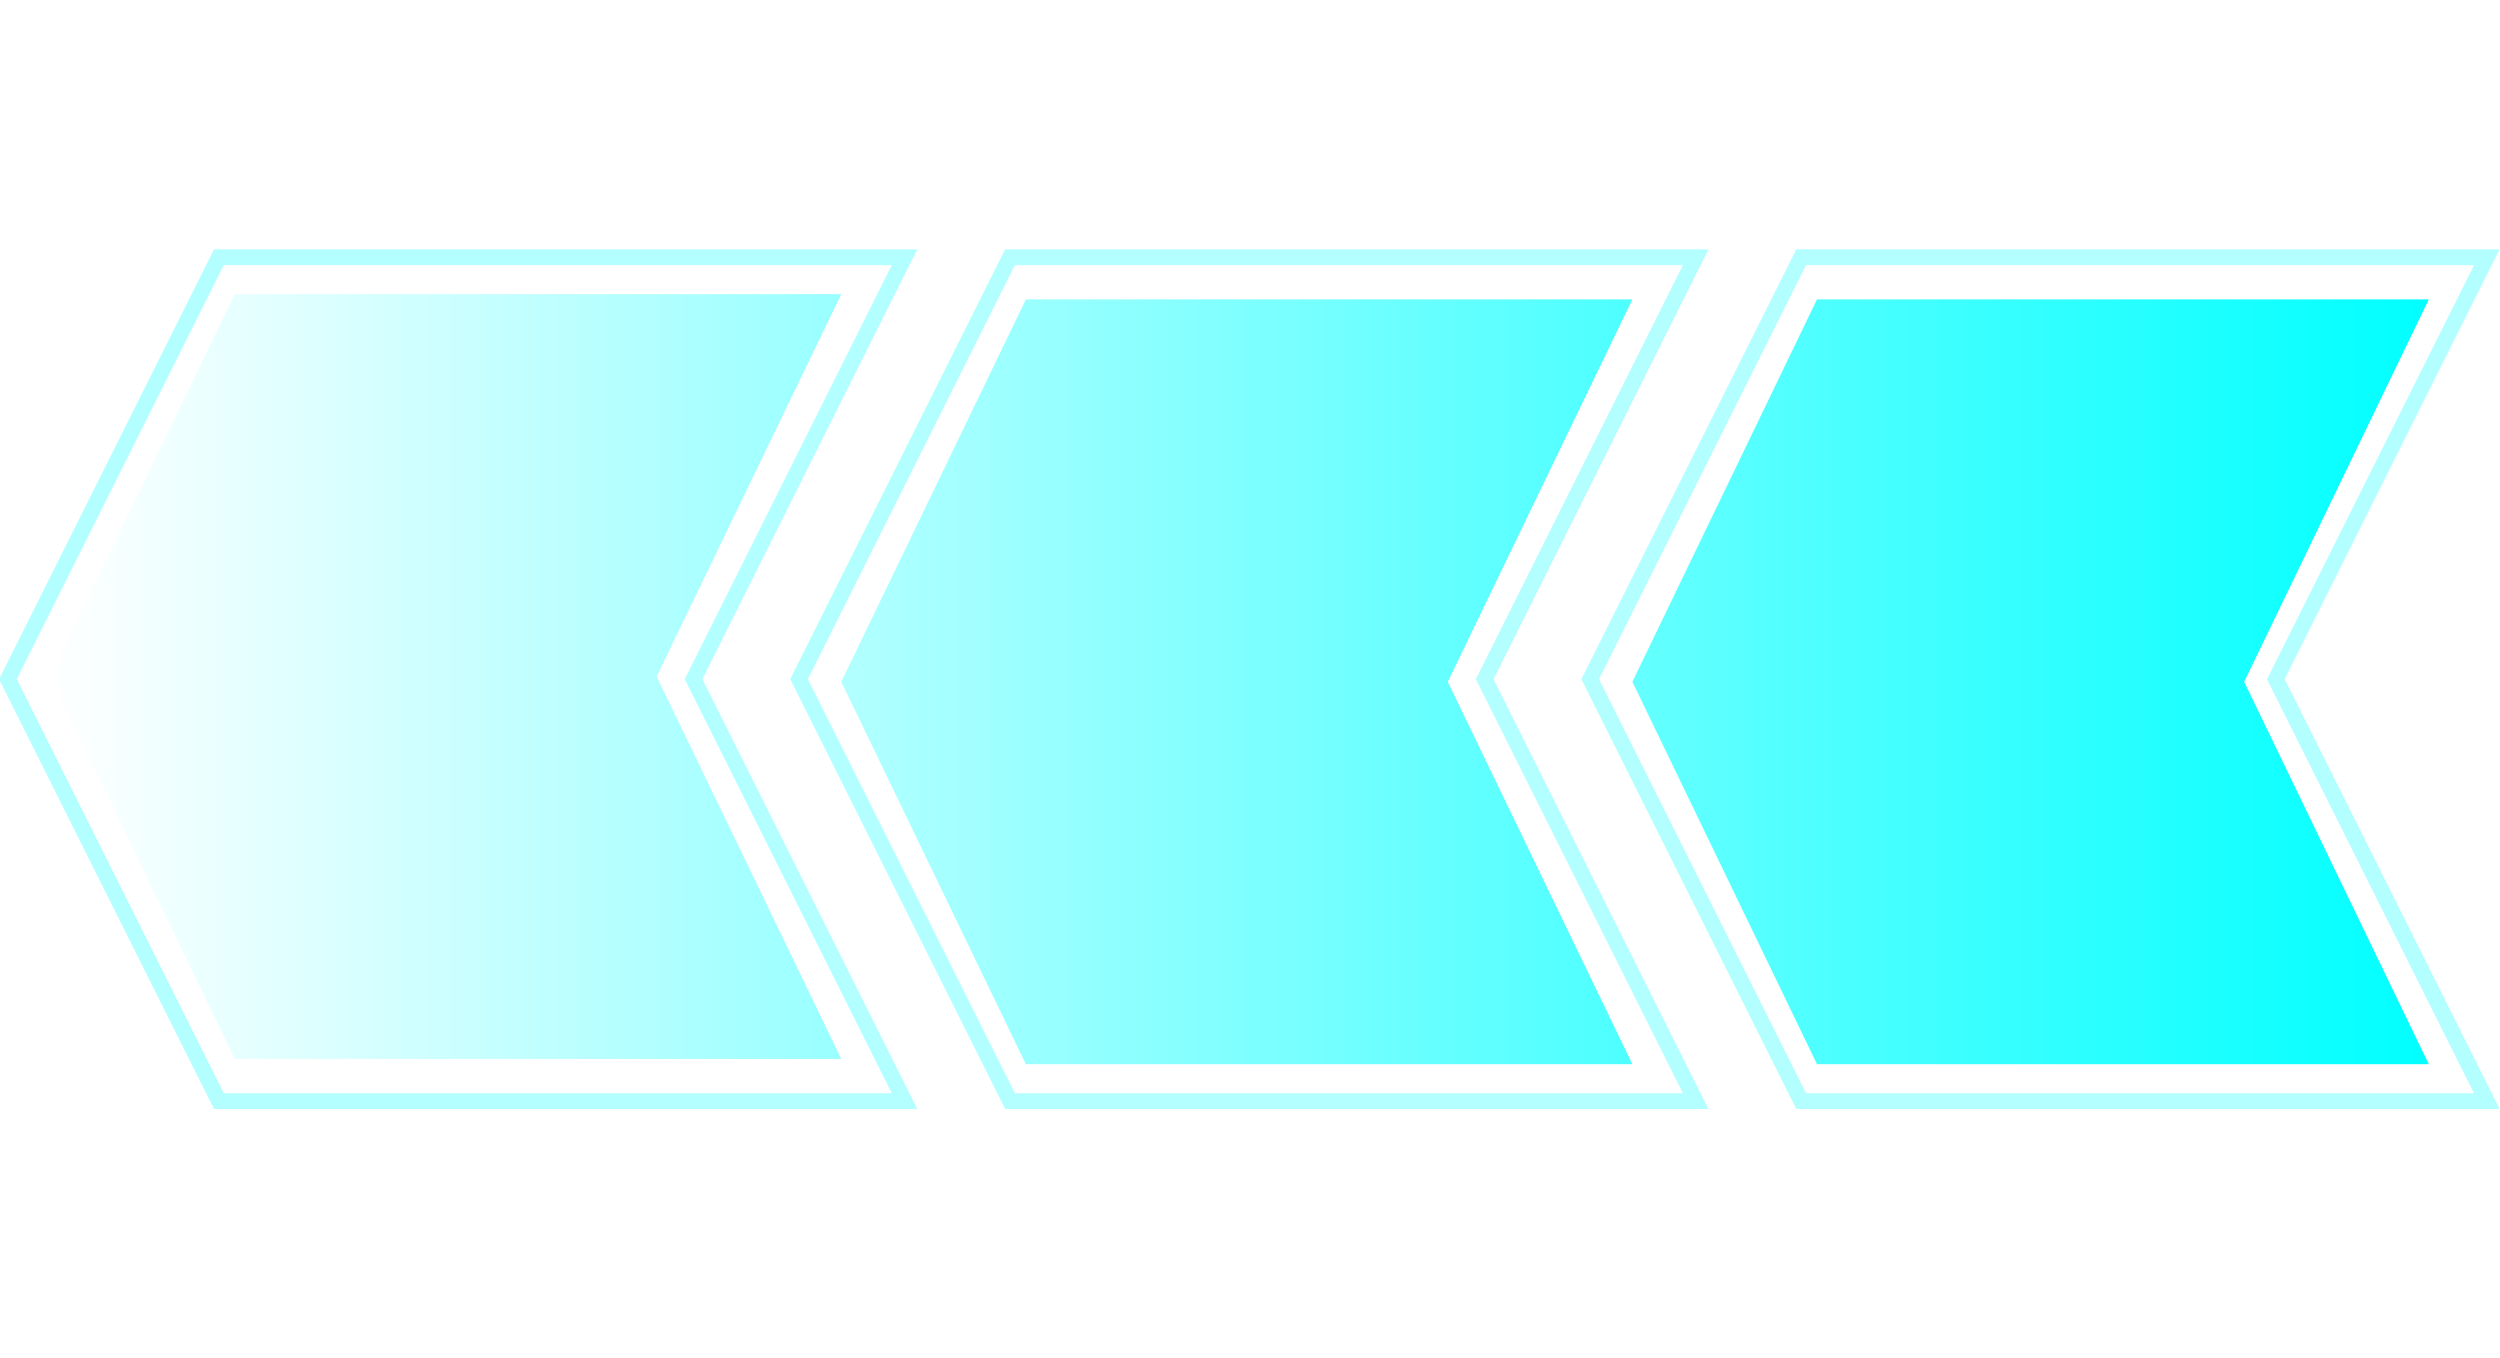 <svg xmlns="http://www.w3.org/2000/svg" xmlns:xlink="http://www.w3.org/1999/xlink" version="1.1" width="300px" viewBox="-0.5 -0.5 474 163" style="max-width:100%;max-height:163px;"><defs>
<linearGradient x1="0%" y1="0%" x2="100%" y2="0%" id="mx-gradient1"><stop offset="0%" style="stop-color: rgb(0, 255, 255); stop-opacity: 1;"/><stop offset="100%" style="stop-color: rgb(0, 255, 255); stop-opacity: 0.6;"/></linearGradient>
<linearGradient x1="0%" y1="0%" x2="100%" y2="0%" id="mx-gradient2"><stop offset="0%" style="stop-color: rgb(0, 255, 255); stop-opacity: 0.7;"/><stop offset="100%" style="stop-color: rgb(0, 255, 255); stop-opacity: 0.3;"/></linearGradient>
<linearGradient x1="0%" y1="0%" x2="100%" y2="0%" id="mx-gradient3"><stop offset="0%" style="stop-color: rgb(0, 255, 255); stop-opacity: 0.4;"/><stop offset="100%" style="stop-color: rgb(0, 255, 255); stop-opacity: 0;"/></linearGradient>
</defs><g><path d="M 301 1 L 431 1 L 471 81 L 431 161 L 301 161 L 341 81 Z" fill="none" stroke="#00ffff" stroke-opacity="0.3" stroke-width="3" stroke-miterlimit="10" transform="rotate(-180,386,81)" pointer-events="none"/><path d="M 151 1 L 281 1 L 321 81 L 281 161 L 151 161 L 191 81 Z" fill="none" stroke="#00ffff" stroke-opacity="0.3" stroke-width="3" stroke-miterlimit="10" transform="rotate(-180,236,81)" pointer-events="none"/><path d="M 1 1 L 131 1 L 171 81 L 131 161 L 1 161 L 41 81 Z" fill="none" stroke="#00ffff" stroke-opacity="0.3" stroke-width="3" stroke-miterlimit="10" transform="rotate(-180,86,81)" pointer-events="none"/>
<path class="shadow" d="M 309 9 L 425 9 L 460 81.5 L 425 154 L 309 154 L 344 81.5 Z" fill="url(#mx-gradient1)" stroke="none" transform="rotate(-180,384.5,81.5)" pointer-events="none">
    <animate attributeName="fill-opacity" attributeType="XML" values="0;0;1;1;1;1;0;0;0;" dur="8s" repeatCount="indefinite" />
</path>
<path class="shadow" d="M 159 9 L 274 9 L 309 81.5 L 274 154 L 159 154 L 194 81.5 Z" fill="url(#mx-gradient2)" stroke="none" transform="rotate(-180,234,81.5)" pointer-events="none">
    <animate attributeName="fill-opacity" attributeType="XML" values="0;0;0;1;1;1;1;0;0;" dur="8s" repeatCount="indefinite" />
</path>
<path class="shadow" d="M 9 8 L 124 8 L 159 80.5 L 124 153 L 9 153 L 44 80.5 Z" fill="url(#mx-gradient3)" stroke="none" transform="rotate(-180,84,80.5)" pointer-events="none">
    <animate attributeName="fill-opacity" attributeType="XML" values="0;0;0;0;1;1;1;1;0;" dur="8s" repeatCount="indefinite" />
</path>
</g></svg>